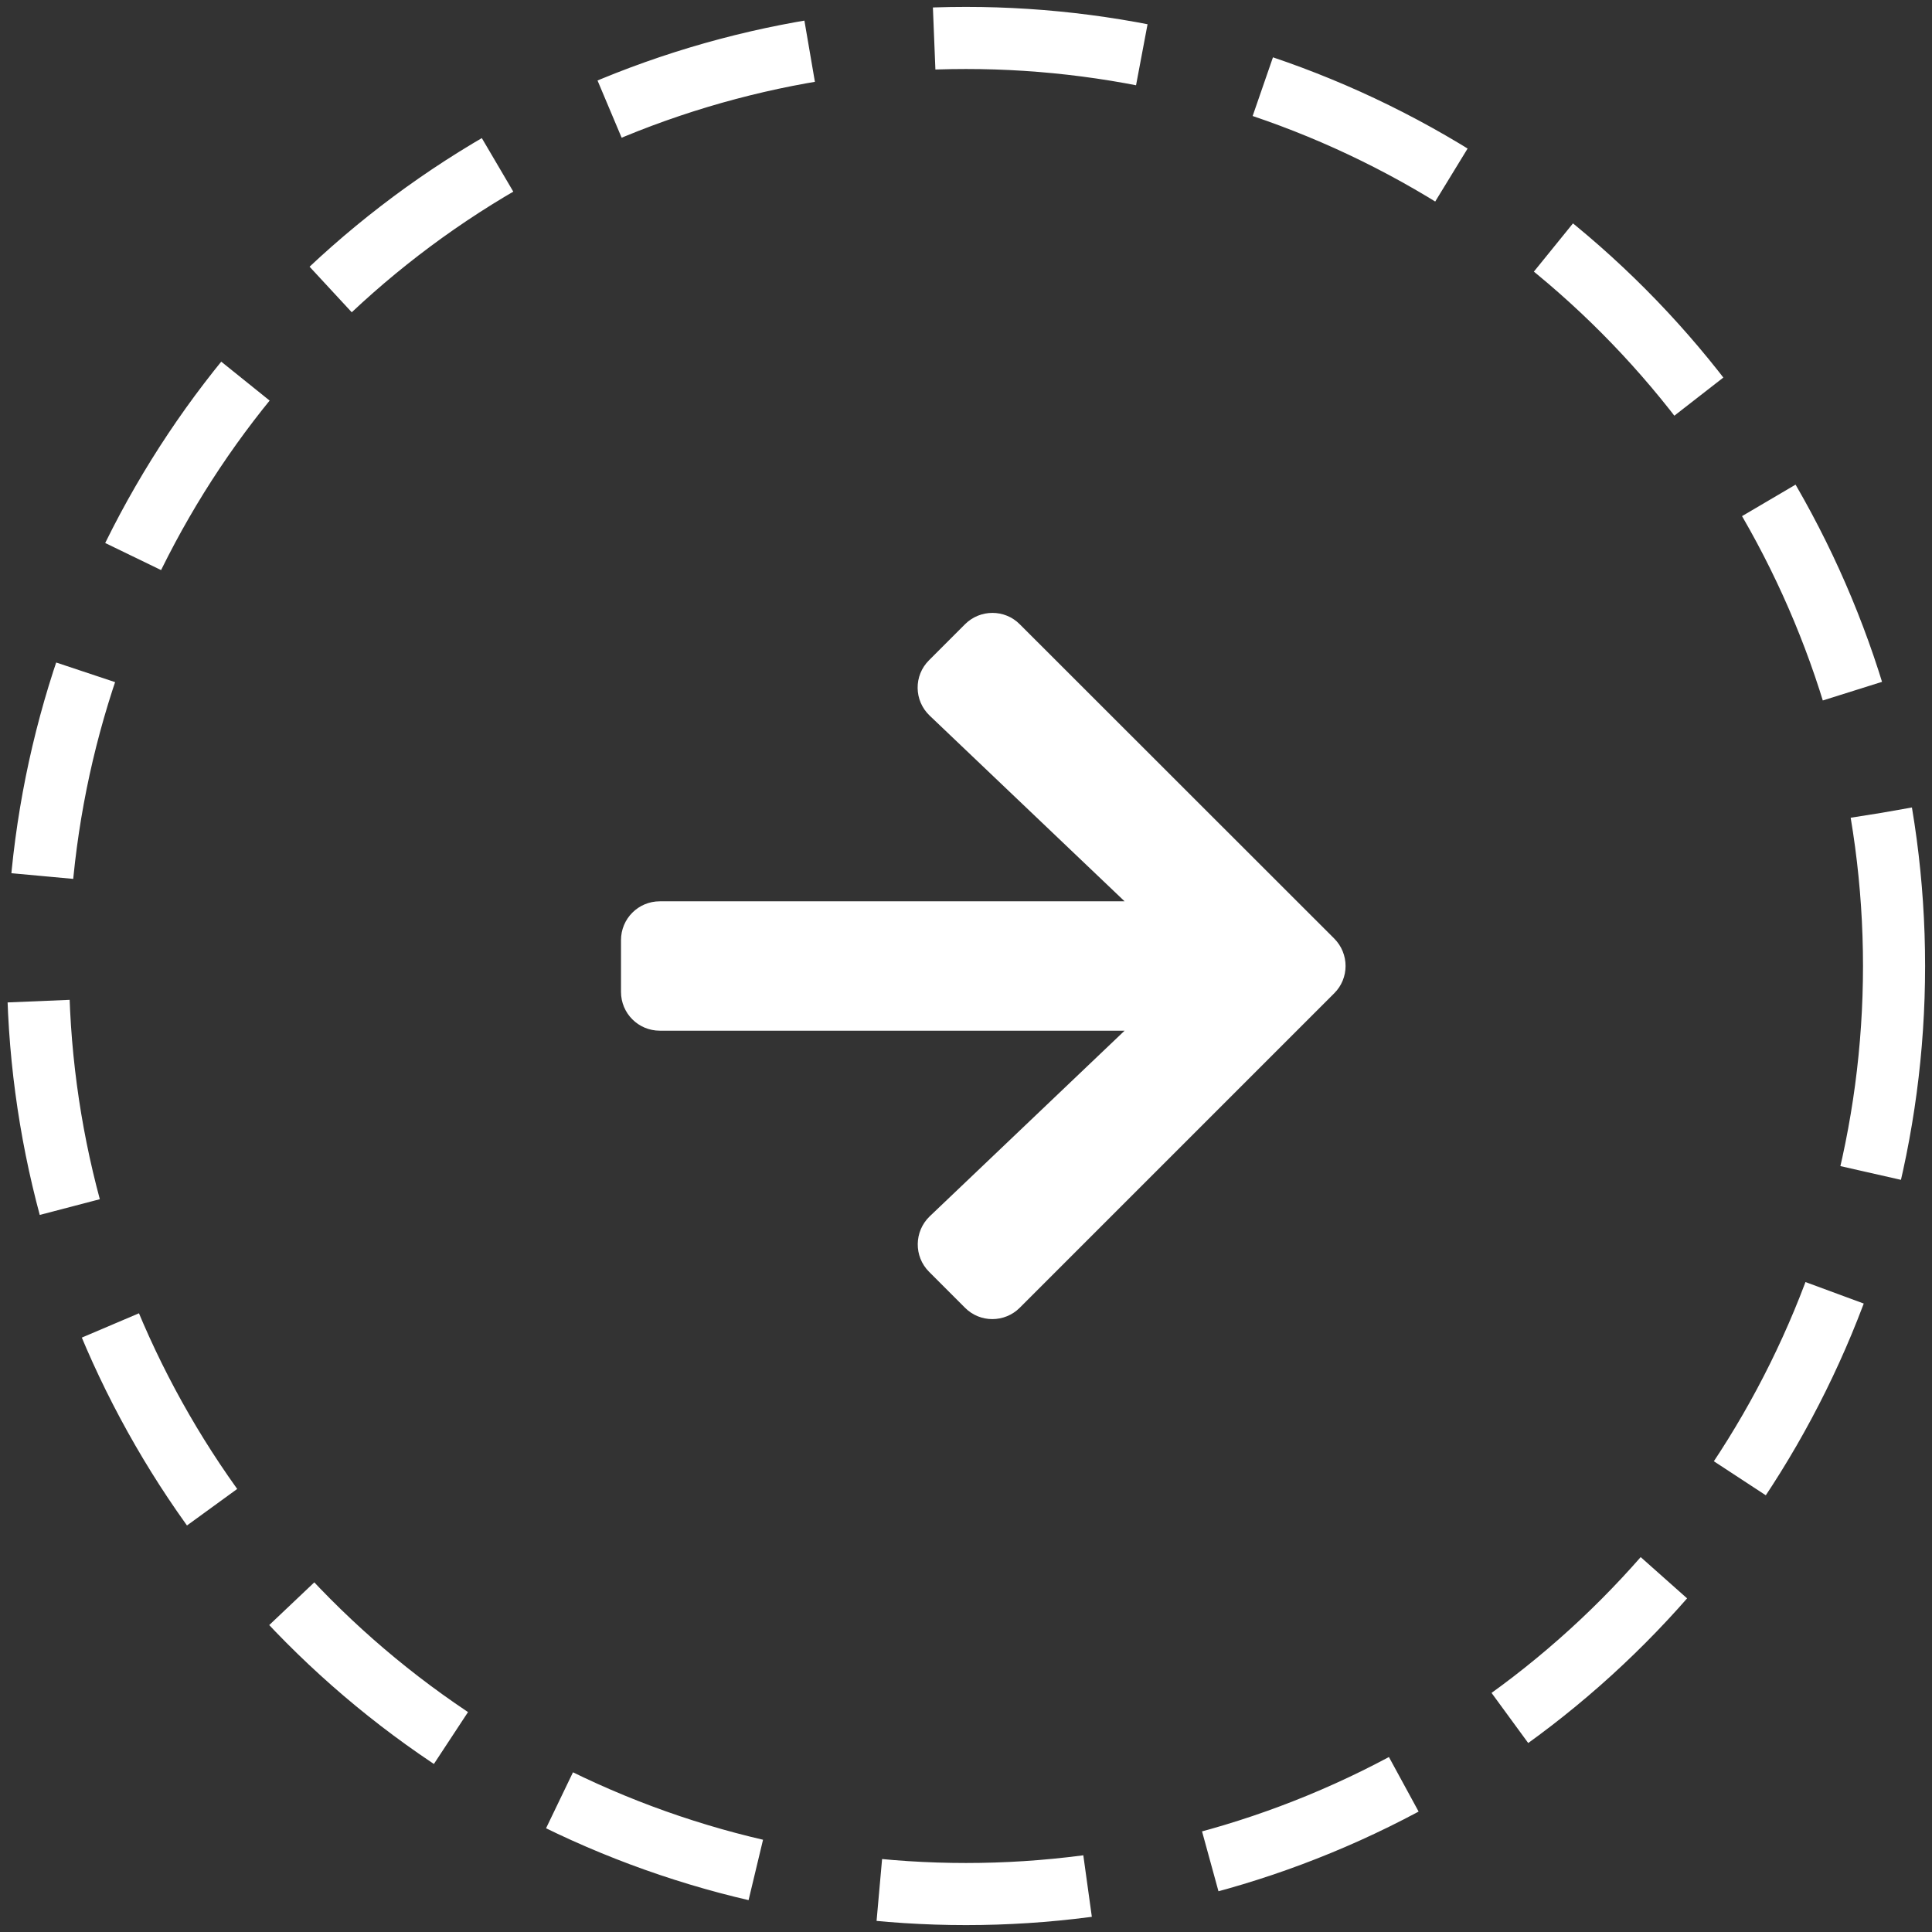 <svg width="56" height="56" viewBox="0 0 56 56" fill="none" xmlns="http://www.w3.org/2000/svg">
<rect x="0" y="0" width="56" height="56" fill="#333333" stroke="none"/>
<circle cx="28" cy="28" r="26.9" stroke="white" stroke-width="1.8" stroke-dasharray="6.05 3.63"/>
<g clip-path="url(#clip0)">
<path d="M26.93 19.136L27.97 18.095C28.411 17.655 29.123 17.655 29.559 18.095L38.672 27.203C39.112 27.644 39.112 28.356 38.672 28.792L29.559 37.905C29.119 38.345 28.406 38.345 27.97 37.905L26.93 36.864C26.484 36.419 26.494 35.692 26.948 35.256L32.597 29.875H19.125C18.502 29.875 18 29.373 18 28.75V27.25C18 26.627 18.502 26.125 19.125 26.125H32.597L26.948 20.744C26.489 20.308 26.48 19.581 26.93 19.136Z" fill="white"/>
</g>
<defs>
<clipPath id="clip0">
<rect width="21" height="24" fill="white" transform="translate(18 16)"/>
</clipPath>
</defs>
</svg>
